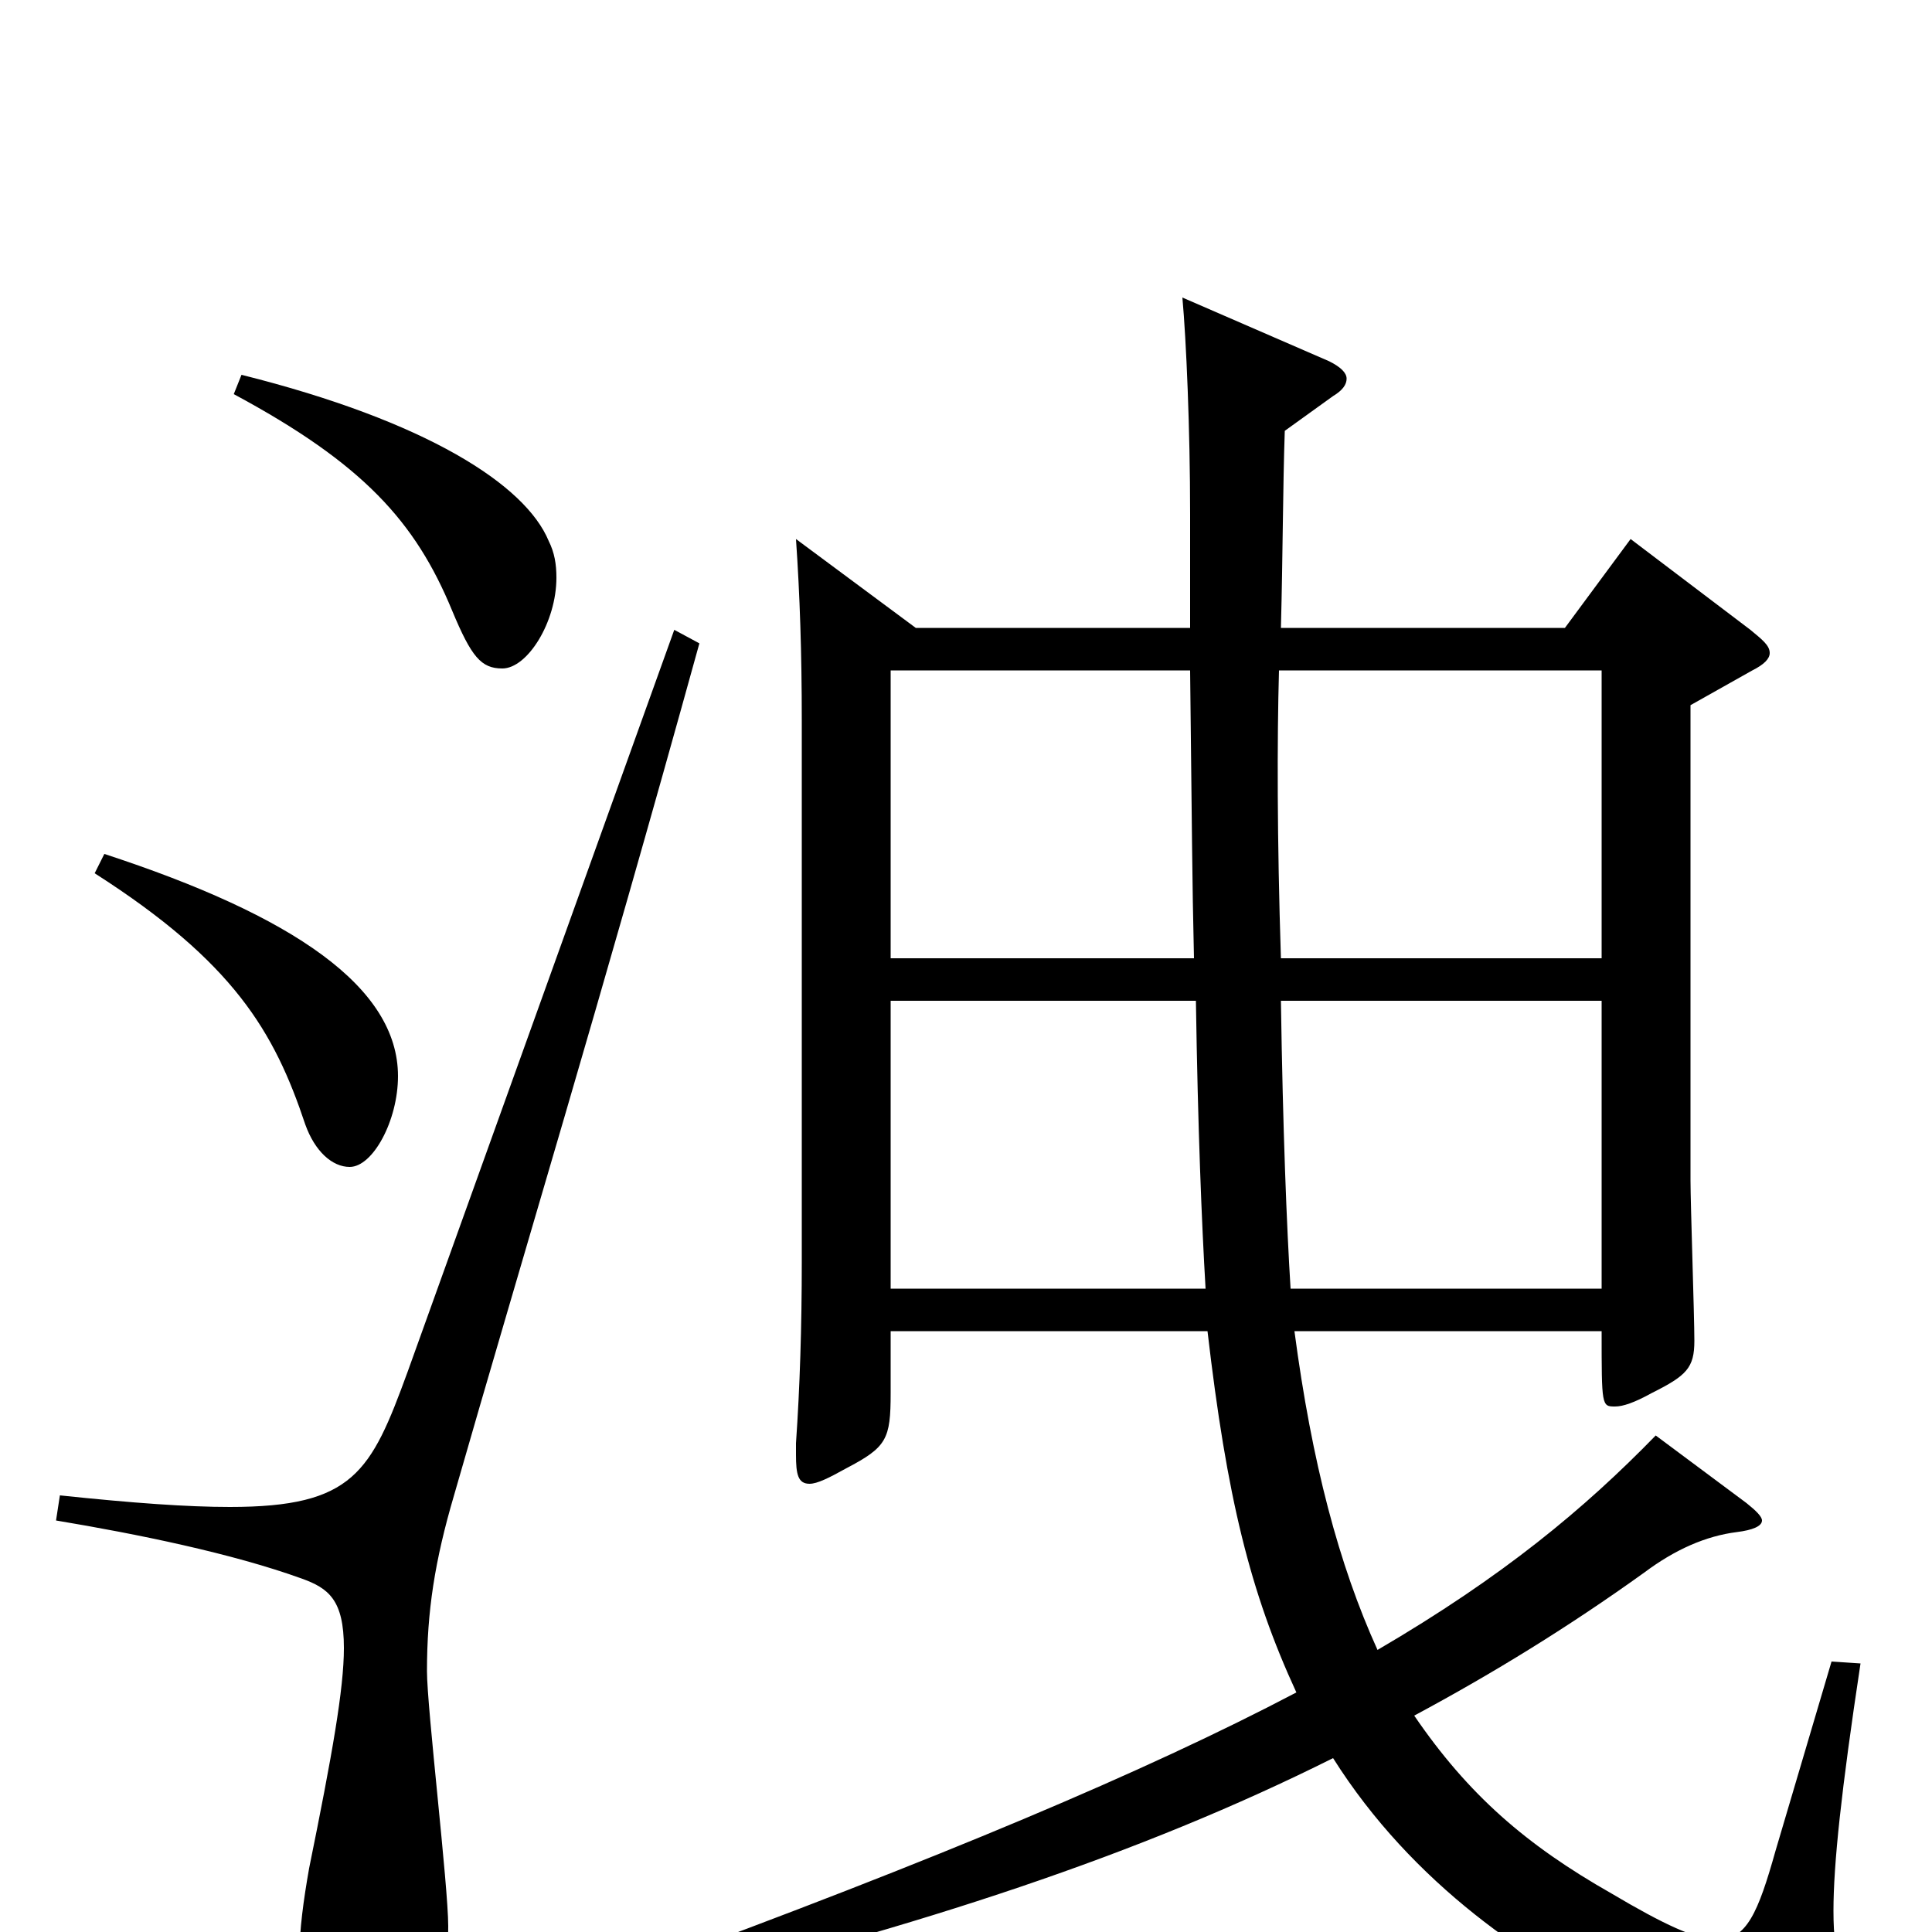 <svg xmlns="http://www.w3.org/2000/svg" viewBox="0 -1000 1000 1000">
	<path fill="#000000" d="M668 -333C666 -365 664 -415 663 -482H829V-333ZM616 -653C617 -570 617 -546 618 -504H461V-653ZM625 -311C635 -225 647 -176 671 -124C593 -83 486 -38 331 19L334 32C477 -3 590 -40 690 -90C772 40 935 76 958 76C964 76 978 76 978 65C978 59 973 49 962 35C954 24 949 16 949 -11C949 -35 953 -73 963 -139L948 -140L919 -42C910 -10 904 4 889 4C878 4 861 -4 834 -20C790 -45 760 -71 732 -112C773 -134 812 -158 851 -186C867 -198 883 -205 899 -207C907 -208 912 -210 912 -213C912 -215 909 -218 904 -222L857 -257C820 -219 778 -184 713 -146C693 -190 679 -243 670 -311H829C829 -272 829 -272 836 -272C840 -272 846 -274 855 -279C873 -288 877 -292 877 -306C877 -319 875 -377 875 -389V-635L907 -653C913 -656 916 -659 916 -662C916 -666 912 -669 906 -674L844 -721L810 -675H663C664 -713 664 -748 665 -777L690 -795C695 -798 697 -801 697 -804C697 -807 694 -810 688 -813L612 -846C614 -824 616 -778 616 -734V-675H474L412 -721C414 -692 415 -662 415 -627V-347C415 -313 414 -282 412 -253V-247C412 -237 413 -232 419 -232C423 -232 429 -235 438 -240C459 -251 461 -255 461 -279V-311ZM663 -504C661 -566 661 -617 662 -653H829V-504ZM619 -482C620 -416 622 -367 624 -333H461V-482ZM349 -674L211 -290C192 -238 183 -220 119 -220C97 -220 69 -222 31 -226L29 -213C71 -206 120 -196 156 -183C170 -178 178 -172 178 -147C178 -126 172 -92 160 -33C157 -16 155 -1 155 12C155 50 170 71 192 71C215 71 232 48 232 -3C232 -24 221 -116 221 -135C221 -166 225 -192 235 -226C270 -348 310 -479 362 -667ZM49 -548C121 -502 142 -466 158 -418C163 -404 172 -396 181 -396C193 -396 206 -420 206 -443C206 -489 152 -526 54 -558ZM121 -796C188 -760 215 -730 234 -684C244 -660 249 -654 260 -654C273 -654 288 -678 288 -701C288 -708 287 -714 284 -720C272 -749 221 -782 125 -806Z"/>
</svg>